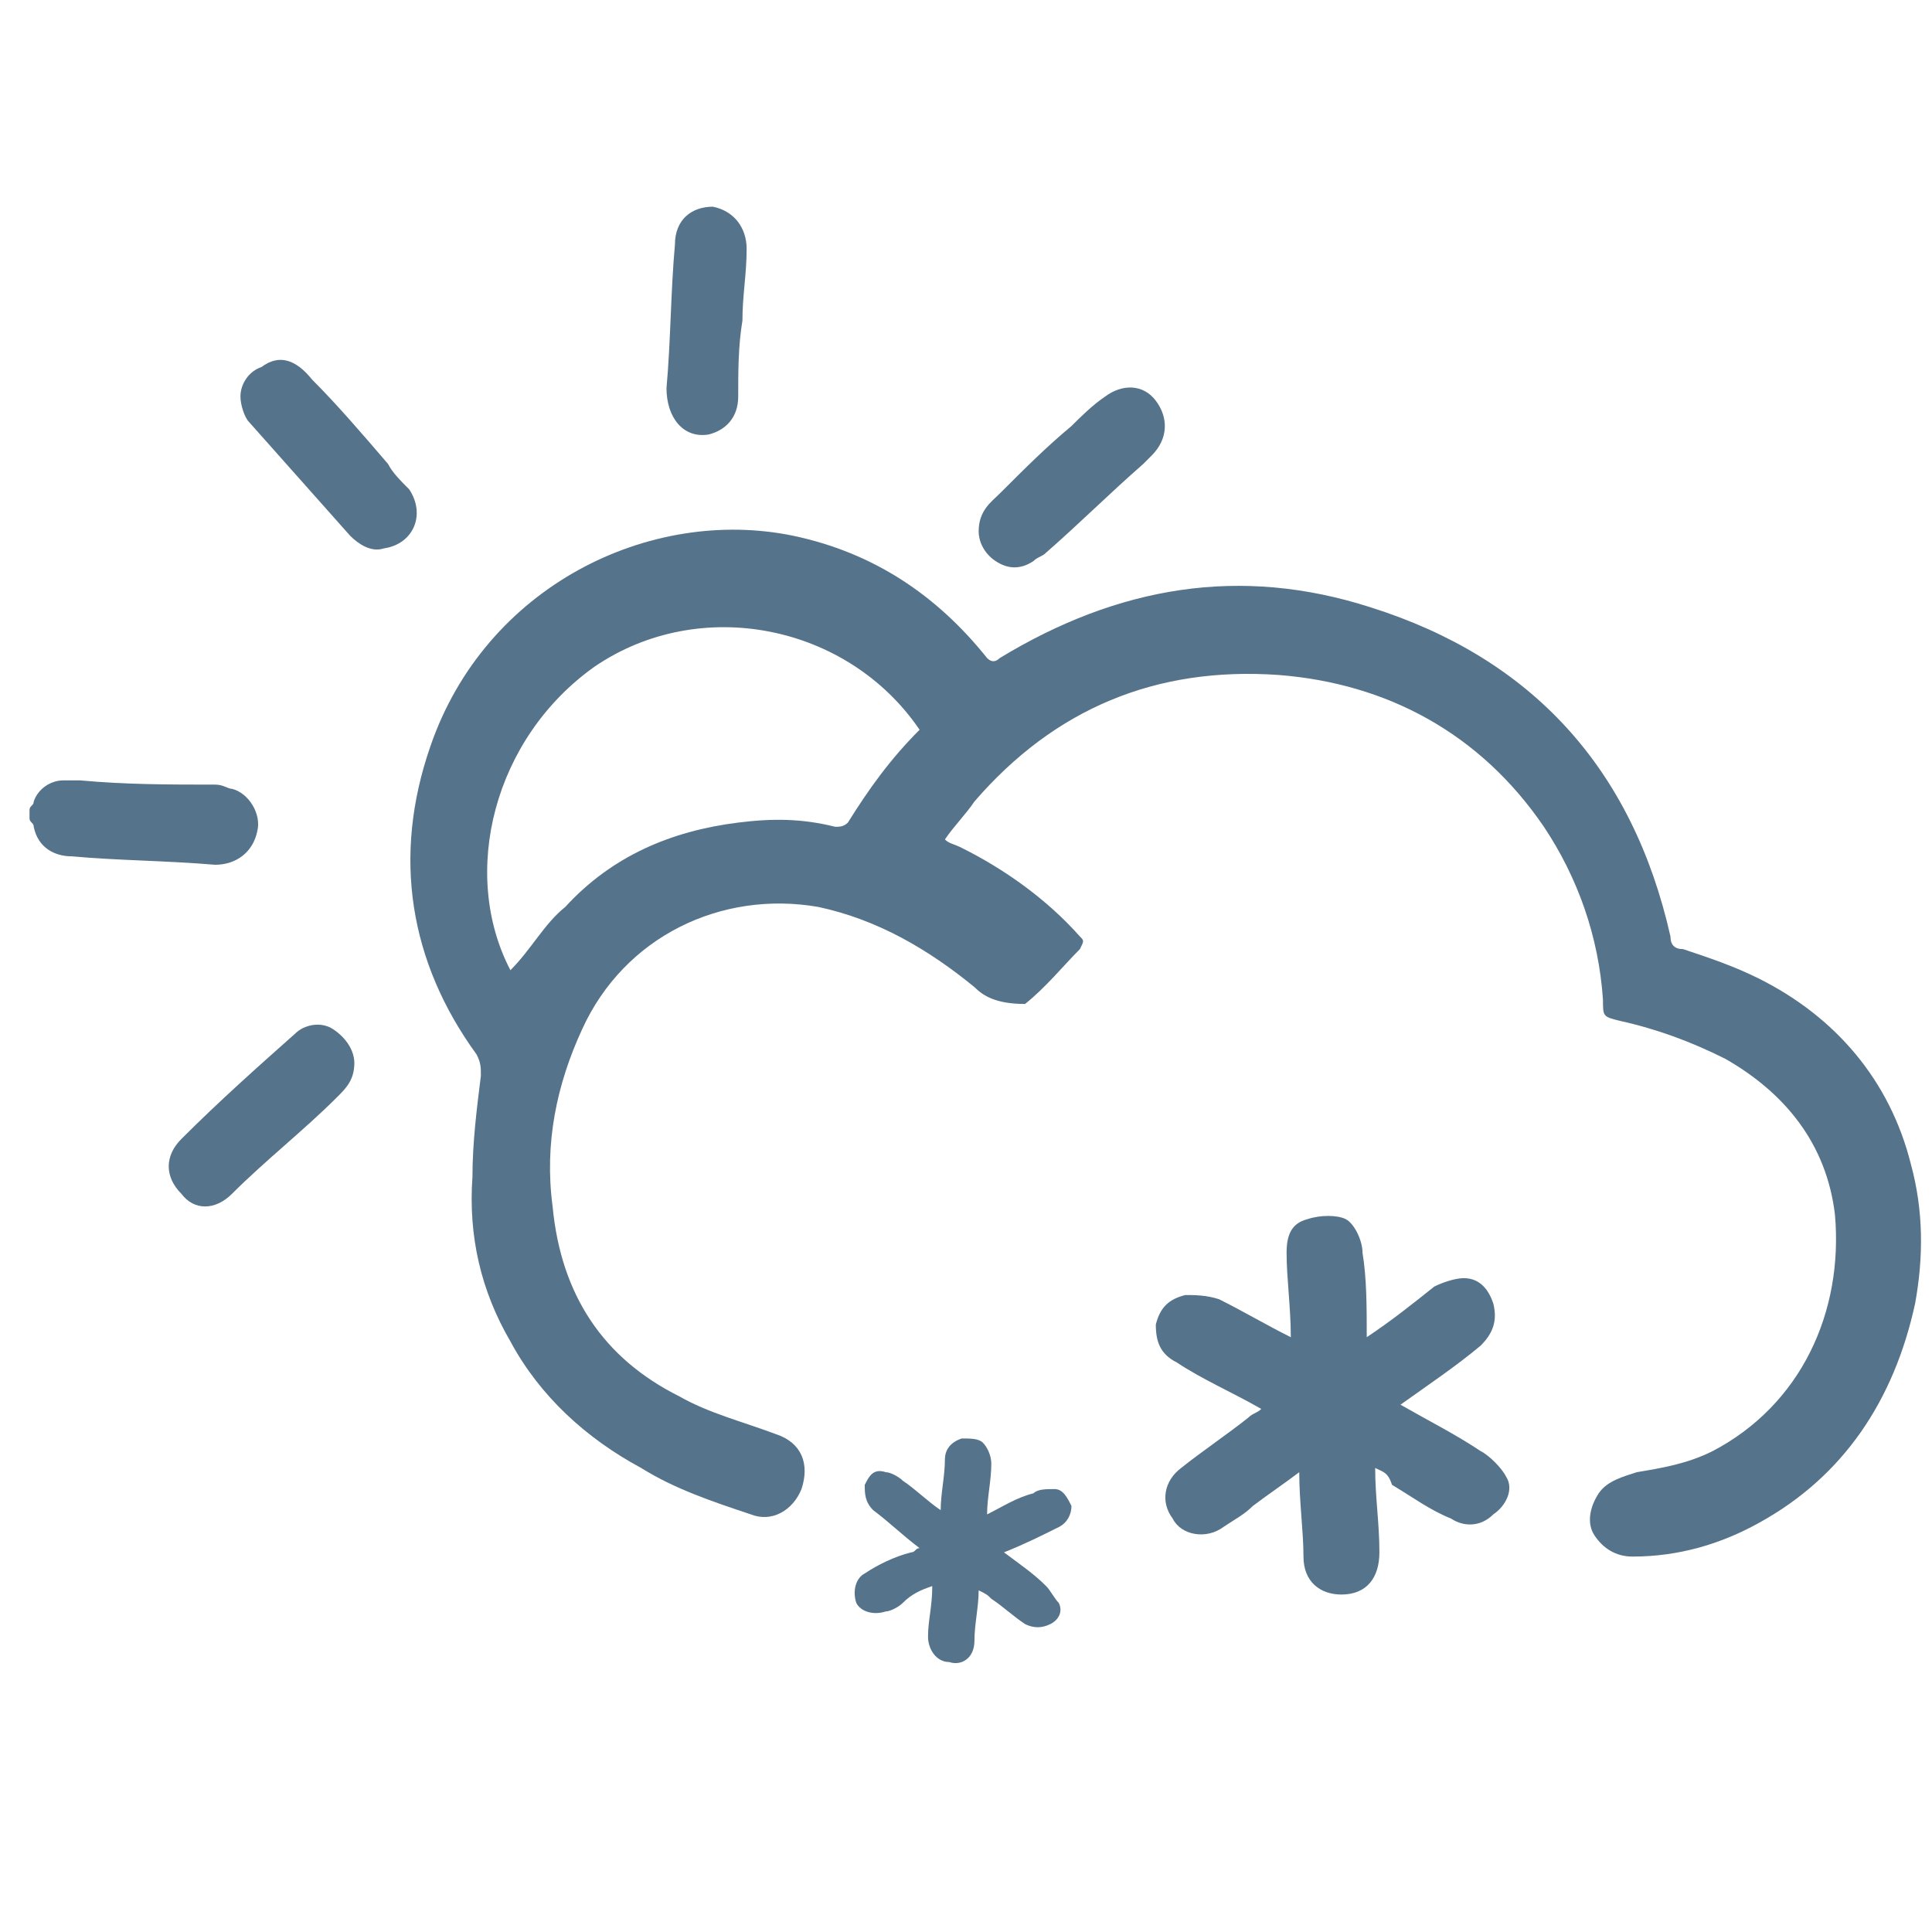 <?xml version="1.0" encoding="utf-8"?>
<!-- Generator: Adobe Illustrator 27.3.1, SVG Export Plug-In . SVG Version: 6.00 Build 0)  -->
<svg version="1.1" id="Layer_1" xmlns="http://www.w3.org/2000/svg" xmlns:xlink="http://www.w3.org/1999/xlink" x="0px" y="0px"
	 viewBox="0 0 45.8 45.8" style="enable-background:new 0 0 45.8 45.8;" xml:space="preserve">
<style type="text/css">
	.st0{fill:#55738A;}
</style>
<g id="pLLwGH_00000083070272104823205730000009978781712851381942_">
	<g>
		<path class="st0" d="M23.1,23.4c-1.1-0.9-2.3-1.6-3.7-1.9c-2.3-0.4-4.6,0.7-5.6,2.9c-0.6,1.3-0.9,2.7-0.7,4.2
			c0.2,2.1,1.2,3.6,3,4.5c0.7,0.4,1.5,0.6,2.3,0.9c0.6,0.2,0.8,0.7,0.6,1.3c-0.2,0.5-0.7,0.8-1.2,0.6c-0.9-0.3-1.8-0.6-2.6-1.1
			c-1.3-0.7-2.4-1.7-3.1-3c-0.7-1.2-1-2.5-0.9-3.9c0-0.8,0.1-1.6,0.2-2.4c0-0.2,0-0.3-0.1-0.5c-1.6-2.2-2-4.7-1.1-7.3
			c1.3-3.8,5.2-5.7,8.6-5c1.9,0.4,3.4,1.4,4.6,2.9c0.1,0.1,0.2,0.1,0.3,0c2.8-1.7,5.7-2.2,8.8-1.2c3.8,1.2,6.2,3.8,7.1,7.8
			c0,0.2,0.1,0.3,0.3,0.3c0.6,0.2,1.2,0.4,1.8,0.7c1.8,0.9,3.1,2.4,3.6,4.4c0.3,1.1,0.3,2.2,0.1,3.3c-0.5,2.3-1.7,4.1-3.7,5.2
			c-0.9,0.5-1.9,0.8-3,0.8c-0.4,0-0.7-0.2-0.9-0.5c-0.2-0.3-0.1-0.7,0.1-1c0.2-0.3,0.6-0.4,0.9-0.5c0.6-0.1,1.2-0.2,1.8-0.5
			c2.1-1.1,3.1-3.3,2.9-5.6c-0.2-1.7-1.2-2.9-2.6-3.7c-0.8-0.4-1.6-0.7-2.5-0.9c-0.4-0.1-0.4-0.1-0.4-0.5c-0.1-1.5-0.6-2.9-1.4-4.1
			c-1.5-2.2-3.7-3.4-6.3-3.6c-2.9-0.2-5.3,0.8-7.2,3c-0.2,0.3-0.5,0.6-0.7,0.9c0.1,0.1,0.2,0.1,0.4,0.2c1,0.5,2,1.2,2.8,2.1
			c0.1,0.1,0.1,0.1,0,0.3c-0.4,0.4-0.8,0.9-1.3,1.3C23.6,23.8,23.3,23.6,23.1,23.4z M13.4,21.5c1.1-1.2,2.5-1.8,4.1-2
			c0.8-0.1,1.5-0.1,2.3,0.1c0.1,0,0.2,0,0.3-0.1c0.5-0.8,1-1.5,1.7-2.2c-1.7-2.5-5.2-3.2-7.7-1.5c-2.4,1.7-3.2,4.9-2,7.2
			C12.6,22.5,12.9,21.9,13.4,21.5z"/>
		<path class="st0" d="M0.7,19.4c0,0.1,0.1,0.1,0.1,0.2c0.1,0.5,0.5,0.7,0.9,0.7c1.1,0.1,2.2,0.1,3.4,0.2c0.5,0,0.9-0.3,1-0.8
			c0.1-0.4-0.2-0.9-0.6-1c-0.1,0-0.2-0.1-0.4-0.1C4,18.6,3,18.6,1.9,18.5c-0.1,0-0.3,0-0.4,0c-0.3,0-0.6,0.2-0.7,0.5
			c0,0.1-0.1,0.1-0.1,0.2C0.7,19.3,0.7,19.4,0.7,19.4z"/>
		<path class="st0" d="M5.7,9.4C5.7,9.6,5.8,9.9,5.9,10c0.8,0.9,1.6,1.8,2.4,2.7c0.2,0.2,0.5,0.4,0.8,0.3c0.7-0.1,1-0.8,0.6-1.4
			c-0.2-0.2-0.4-0.4-0.5-0.6C8.6,10.3,8,9.6,7.4,9C7,8.5,6.6,8.4,6.2,8.7C5.9,8.8,5.7,9.1,5.7,9.4z"/>
		<path class="st0" d="M17.6,7.6c0-0.6,0.1-1.1,0.1-1.7c0-0.5-0.3-0.9-0.8-1c-0.5,0-0.9,0.3-0.9,0.9c-0.1,1.1-0.1,2.3-0.2,3.4
			c0,0.7,0.4,1.2,1,1.1c0.4-0.1,0.7-0.4,0.7-0.9C17.5,8.8,17.5,8.2,17.6,7.6C17.6,7.6,17.6,7.6,17.6,7.6z"/>
		<path class="st0" d="M23.2,12.6c0,0.2,0.1,0.5,0.4,0.7c0.3,0.2,0.6,0.2,0.9,0c0.1-0.1,0.2-0.1,0.3-0.2c0.8-0.7,1.5-1.4,2.3-2.1
			c0.1-0.1,0.1-0.1,0.2-0.2c0.4-0.4,0.4-0.9,0.1-1.3c-0.3-0.4-0.8-0.4-1.2-0.1c-0.3,0.2-0.6,0.5-0.8,0.7c-0.6,0.5-1.1,1-1.7,1.6
			C23.5,11.9,23.2,12.1,23.2,12.6z"/>
		<path class="st0" d="M8.4,25.2c0-0.3-0.2-0.6-0.5-0.8c-0.3-0.2-0.7-0.1-0.9,0.1c-0.9,0.8-1.8,1.6-2.7,2.5c-0.4,0.4-0.4,0.9,0,1.3
			c0.3,0.4,0.8,0.4,1.2,0C6.3,27.5,7.2,26.8,8,26C8.2,25.8,8.4,25.6,8.4,25.2z"/>
		<path class="st0" d="M32.6,34.8c0,0.7,0.1,1.3,0.1,2c0,0.6-0.3,1-0.9,1c-0.5,0-0.9-0.3-0.9-0.9c0-0.6-0.1-1.3-0.1-2
			c-0.4,0.3-0.7,0.5-1.1,0.8c-0.2,0.2-0.4,0.3-0.7,0.5c-0.4,0.3-1,0.2-1.2-0.2c-0.3-0.4-0.2-0.9,0.2-1.2c0.5-0.4,1.1-0.8,1.6-1.2
			c0.1-0.1,0.2-0.1,0.3-0.2c-0.7-0.4-1.4-0.7-2-1.1c-0.4-0.2-0.5-0.5-0.5-0.9c0.1-0.4,0.3-0.6,0.7-0.7c0.2,0,0.5,0,0.8,0.1
			c0.6,0.3,1.1,0.6,1.7,0.9c0-0.7-0.1-1.4-0.1-2c0-0.4,0.1-0.7,0.5-0.8c0.3-0.1,0.7-0.1,0.9,0c0.2,0.1,0.4,0.5,0.4,0.8
			c0.1,0.6,0.1,1.3,0.1,2c0.6-0.4,1.1-0.8,1.6-1.2c0.2-0.1,0.5-0.2,0.7-0.2c0.4,0,0.6,0.3,0.7,0.6c0.1,0.4,0,0.7-0.3,1
			c-0.6,0.5-1.2,0.9-1.9,1.4c0.7,0.4,1.3,0.7,1.9,1.1c0.2,0.1,0.5,0.4,0.6,0.6c0.2,0.3,0,0.7-0.3,0.9c-0.3,0.3-0.7,0.3-1,0.1
			c-0.5-0.2-0.9-0.5-1.4-0.8C32.9,34.9,32.8,34.9,32.6,34.8z"/>
		<path class="st0" d="M23.2,37.7c0,0.4-0.1,0.8-0.1,1.2c0,0.4-0.3,0.6-0.6,0.5c-0.3,0-0.5-0.3-0.5-0.6c0-0.4,0.1-0.7,0.1-1.2
			c-0.3,0.1-0.5,0.2-0.7,0.4c-0.1,0.1-0.3,0.2-0.4,0.2c-0.3,0.1-0.6,0-0.7-0.2c-0.1-0.3,0-0.6,0.2-0.7c0.3-0.2,0.7-0.4,1.1-0.5
			c0.1,0,0.1-0.1,0.2-0.1c-0.4-0.3-0.7-0.6-1.1-0.9c-0.2-0.2-0.2-0.4-0.2-0.6c0.1-0.2,0.2-0.4,0.5-0.3c0.1,0,0.3,0.1,0.4,0.2
			c0.3,0.2,0.6,0.5,0.9,0.7c0-0.4,0.1-0.8,0.1-1.2c0-0.2,0.1-0.4,0.4-0.5c0.2,0,0.4,0,0.5,0.1c0.1,0.1,0.2,0.3,0.2,0.5
			c0,0.4-0.1,0.8-0.1,1.2c0.4-0.2,0.7-0.4,1.1-0.5c0.1-0.1,0.3-0.1,0.5-0.1c0.2,0,0.3,0.2,0.4,0.4c0,0.2-0.1,0.4-0.3,0.5
			c-0.4,0.2-0.8,0.4-1.3,0.6c0.4,0.3,0.7,0.5,1,0.8c0.1,0.1,0.2,0.3,0.3,0.4c0.1,0.2,0,0.4-0.2,0.5c-0.2,0.1-0.4,0.1-0.6,0
			c-0.3-0.2-0.5-0.4-0.8-0.6C23.4,37.8,23.4,37.8,23.2,37.7z"/>
	</g>
</g>
</svg>
